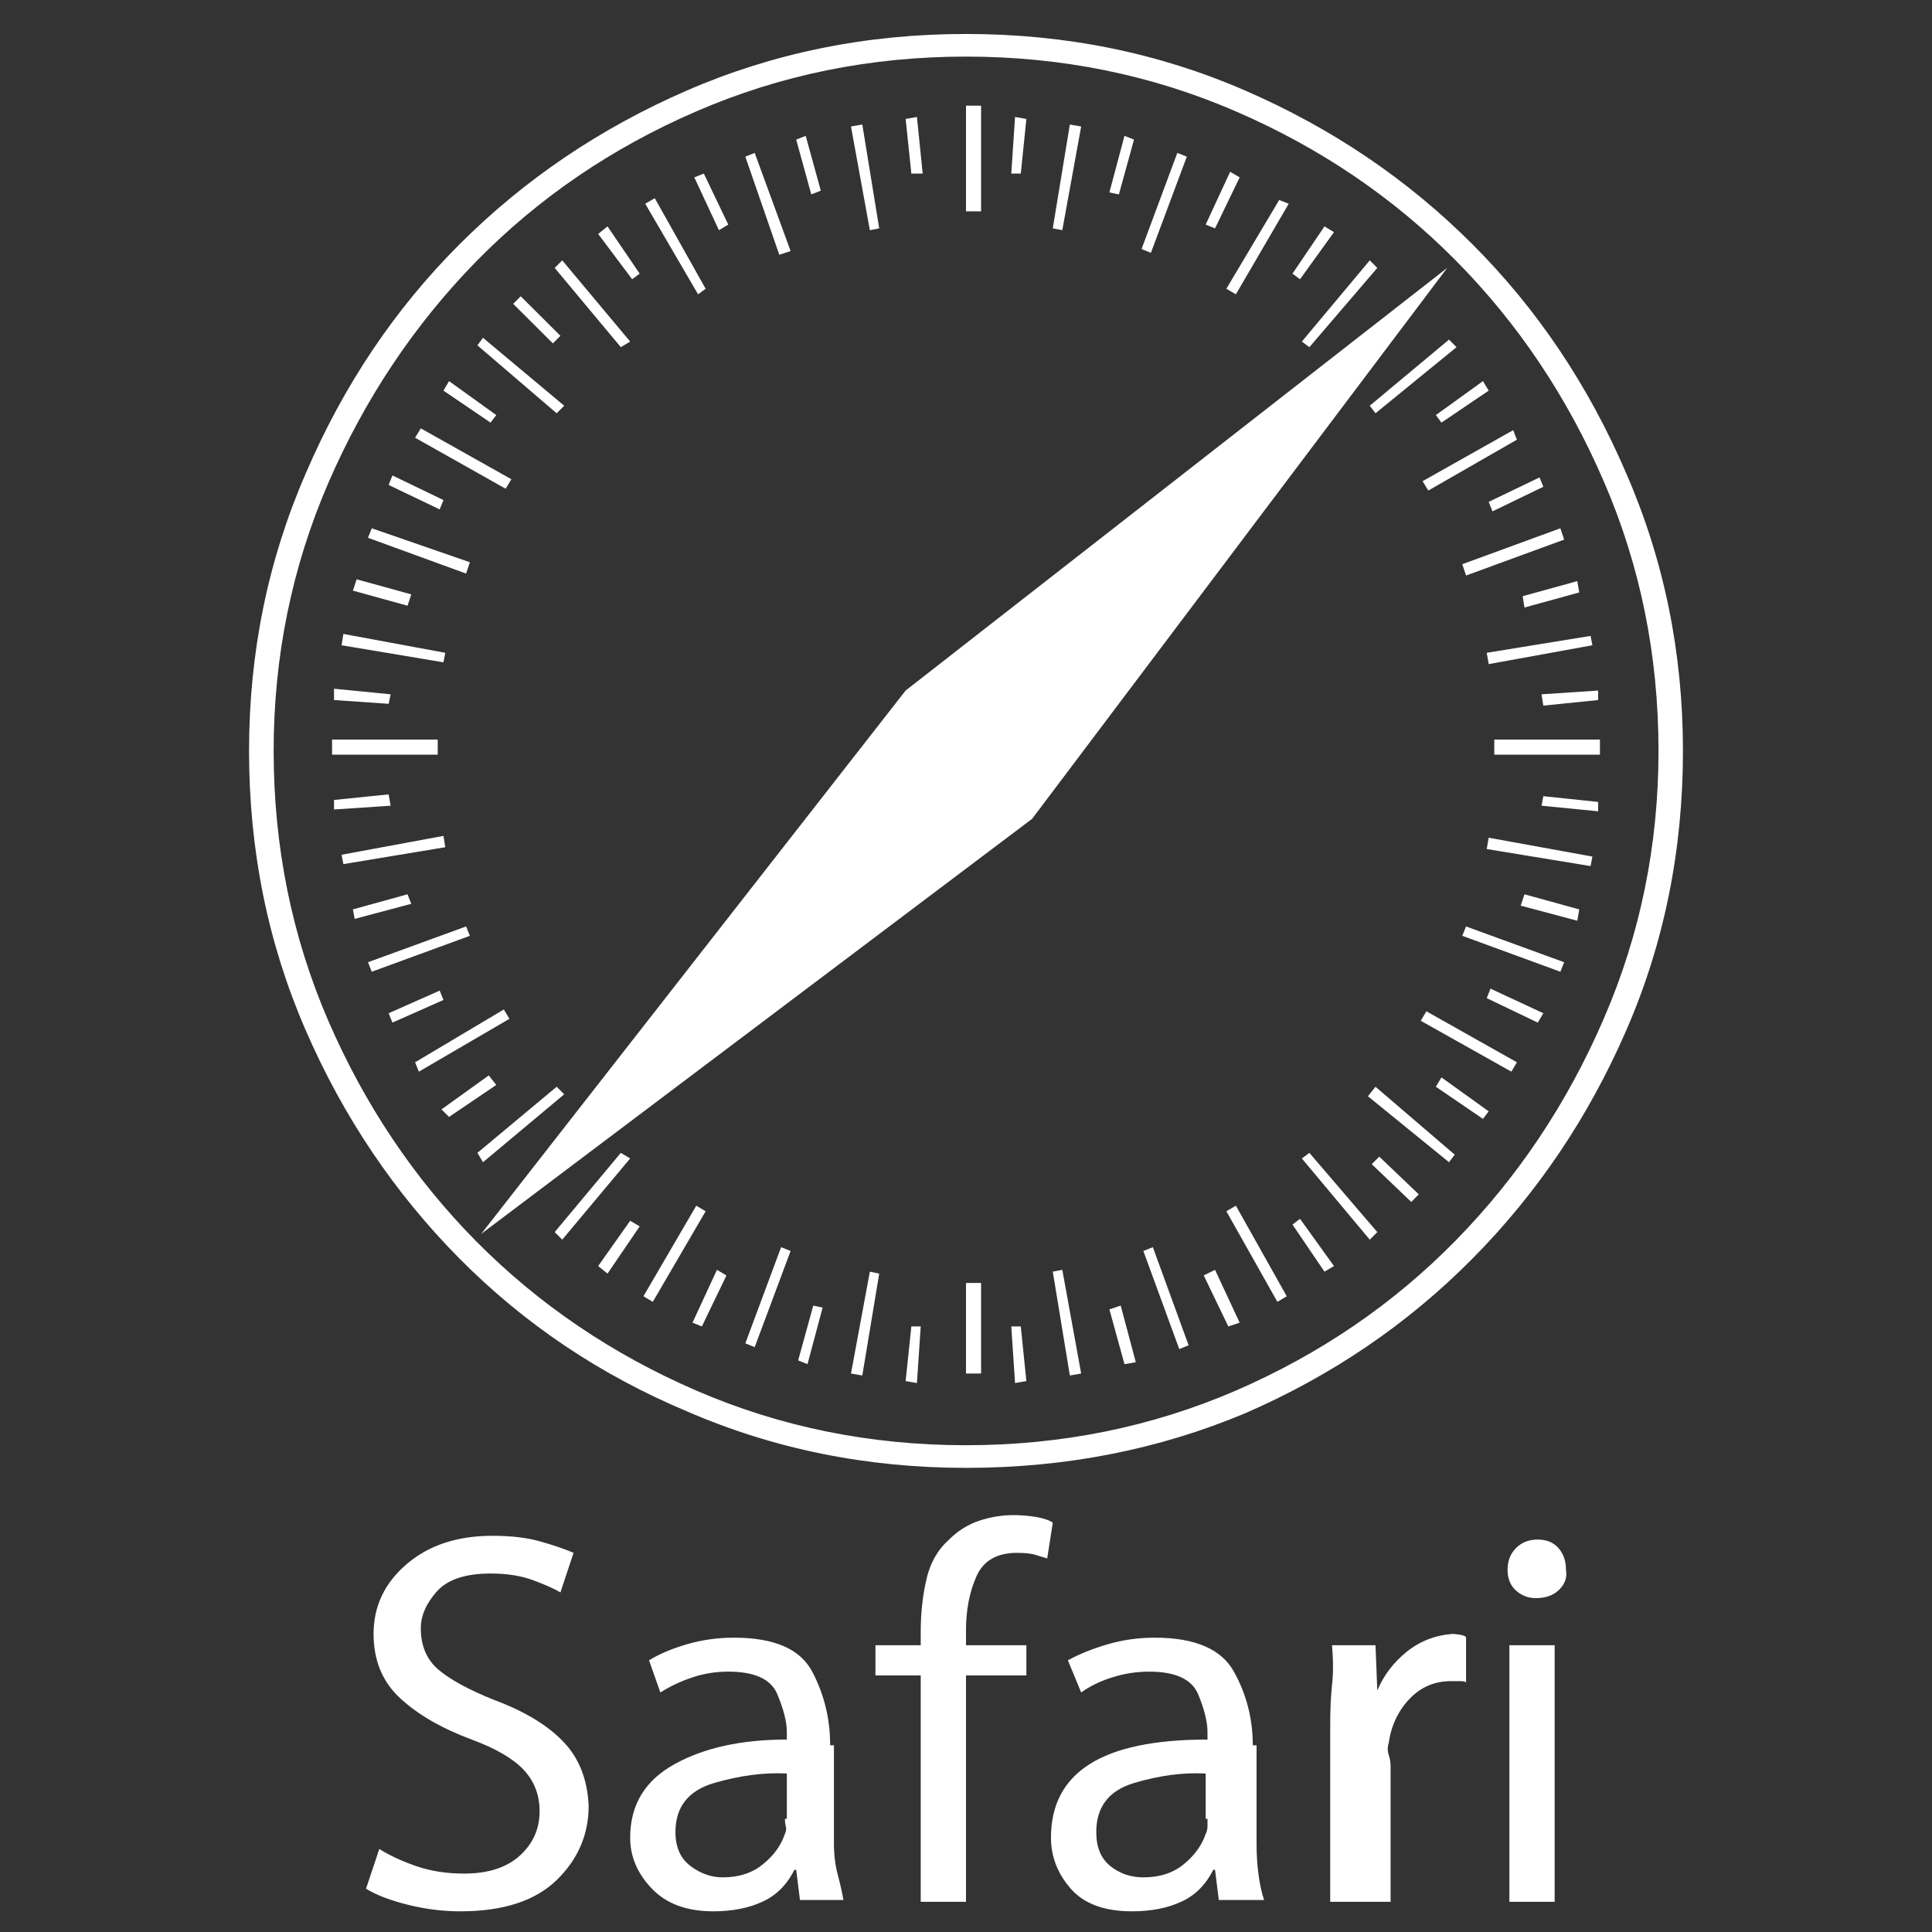 <svg xmlns="http://www.w3.org/2000/svg" xmlns:xlink="http://www.w3.org/1999/xlink" width="128" height="128"><rect width="100%" height="100%" fill="#333333" stroke="none"/><path fill="#ffffff" d="M32.75 112.63L32.75 112.63Q30.25 111.63 29.06 110.63Q27.88 109.63 27.88 107.88L27.88 107.88Q27.88 106.63 28.94 105.44Q30 104.25 32.50 104.25L32.50 104.25Q34.13 104.25 35.31 104.69Q36.50 105.13 37.13 105.50L37.13 105.50L38 102.88Q37.13 102.50 35.81 102.13Q34.50 101.75 32.63 101.75L32.63 101.75Q29.13 101.75 26.94 103.63Q24.75 105.50 24.75 108.25L24.75 108.25Q24.75 110.88 26.50 112.50Q28.25 114.13 31.25 115.25L31.25 115.25Q33.63 116.13 34.69 117.25Q35.75 118.38 35.75 120L35.75 120Q35.75 121.75 34.44 122.94Q33.13 124.13 30.75 124.13L30.75 124.13Q29 124.13 27.56 123.63Q26.13 123.13 25.13 122.50L25.13 122.50L24.25 125.13Q25.25 125.75 27 126.19Q28.75 126.63 30.50 126.63L30.50 126.63Q34.75 126.63 36.88 124.56Q39 122.50 39 119.63L39 119.63Q38.88 117 37.31 115.38Q35.75 113.75 32.75 112.63ZM55.25 115.63L55 115.63Q55 113 53.81 110.75Q52.63 108.50 48.63 108.50L48.63 108.50Q47 108.50 45.50 108.94Q44 109.38 43 110L43 110L43.75 112.13Q44.75 111.50 45.88 111.13Q47 110.75 48.25 110.75L48.25 110.75Q50.88 110.75 51.50 112.25Q52.13 113.75 52.13 114.75L52.13 114.75L52.13 115.25Q47.63 115.25 44.69 116.88Q41.75 118.50 41.75 121.75L41.75 121.75Q41.75 123.63 43.19 125.13Q44.63 126.63 47.25 126.63L47.25 126.63Q49.13 126.63 50.50 126Q51.88 125.38 52.63 123.88L52.63 123.88L52.75 123.88L53 125.88L55.88 125.88Q55.75 125.13 55.50 124.19Q55.25 123.25 55.25 122.13L55.25 122.13L55.25 115.63ZM52.13 120.50L52 120.50Q52 120.75 52.06 121Q52.13 121.25 52 121.50L52 121.50Q51.63 122.63 50.56 123.50Q49.50 124.38 47.88 124.38L47.88 124.38Q46.75 124.38 45.75 123.63Q44.75 122.88 44.75 121.38L44.75 121.38Q44.75 118.88 47.31 118.13Q49.88 117.38 52.13 117.50L52.13 117.50L52.13 120.50ZM67.38 102.88L67.38 102.88Q68.13 102.88 68.56 103Q69 103.13 69.38 103.25L69.38 103.25L69.75 100.88Q69.38 100.63 68.63 100.50Q67.88 100.38 67.13 100.38L67.13 100.38Q66 100.38 64.88 100.75Q63.75 101.13 62.88 102L62.88 102Q61.75 103 61.38 104.63Q61 106.25 61 108.13L61 108.13L61 109L58 109L58 111L61 111L61 126L64 126L64 111L68 111L68 109L64 109L64 108Q64 106 64.69 104.44Q65.38 102.88 67.38 102.88ZM83.25 115.63L83 115.63Q83 113 81.75 110.75Q80.50 108.50 76.50 108.50L76.50 108.50Q74.88 108.50 73.38 108.94Q71.88 109.38 70.75 110L70.75 110L71.63 112.13Q72.50 111.50 73.69 111.13Q74.88 110.75 76.13 110.75L76.13 110.75Q78.75 110.75 79.38 112.25Q80 113.75 80 114.75L80 114.75L80 115.25Q74.75 115.25 72.19 116.88Q69.63 118.50 69.63 121.75L69.63 121.75Q69.63 123.63 70.94 125.13Q72.25 126.63 75 126.63L75 126.63Q76.88 126.63 78.25 126Q79.63 125.38 80.38 123.88L80.38 123.88L80.50 123.88L80.75 125.88L83.75 125.88Q83.50 125.13 83.38 124.19Q83.25 123.25 83.25 122.13L83.25 122.13L83.25 115.63ZM79.88 120.50L80 120.50Q80 120.75 80 121Q80 121.25 79.88 121.50L79.88 121.50Q79.50 122.63 78.44 123.50Q77.38 124.38 75.75 124.38L75.75 124.38Q74.50 124.38 73.56 123.63Q72.63 122.88 72.63 121.38L72.63 121.38Q72.63 118.88 75.13 118.13Q77.63 117.38 79.88 117.50L79.88 117.50L79.88 120.50ZM91.25 112L91.25 112L91.25 112L91.13 109L88.25 109Q88.38 110.50 88.25 111.63Q88.13 112.75 88.13 114.25L88.13 114.25L88.13 126L92.13 126L92.13 117Q92.13 116.63 92 116.25Q91.88 115.88 92 115.50L92 115.50Q92.25 113.75 93.38 112.56Q94.50 111.38 96.13 111.38L96.13 111.38Q96.38 111.38 96.75 111.38Q97.13 111.38 97.13 111.50L97.13 111.50L97.13 108.50Q97.13 108.38 96.75 108.31Q96.38 108.25 96.25 108.25L96.25 108.25Q94.50 108.38 93.19 109.44Q91.88 110.50 91.25 112ZM100 126L100 109L103 109L103 126L100 126ZM101.88 102L101.88 102Q101 102 100.44 102.56Q99.88 103.13 99.88 104L99.88 104Q99.88 104.88 100.44 105.38Q101 105.88 101.75 105.88L101.75 105.88Q102.75 105.88 103.31 105.31Q103.88 104.75 103.75 104L103.75 104Q103.75 103.13 103.25 102.56Q102.75 102 101.88 102ZM64 2.25L64 2.25Q54.13 2.25 45.50 6L45.50 6Q36.88 9.75 30.44 16.19Q24 22.63 20.25 31.38L20.25 31.38Q16.50 40 16.50 49.75L16.50 49.75Q16.50 59.63 20.25 68.25L20.25 68.25Q24 76.88 30.44 83.38Q36.88 89.88 45.50 93.50L45.50 93.50Q54.13 97.25 64 97.25L64 97.25Q73.88 97.25 82.50 93.63L82.50 93.63Q91.13 89.88 97.56 83.38Q104 76.88 107.75 68.25L107.75 68.25Q111.50 59.63 111.50 49.75L111.50 49.75Q111.50 40 107.75 31.38L107.75 31.38Q104 22.63 97.56 16.19Q91.13 9.75 82.50 6L82.50 6Q73.88 2.25 64 2.25ZM64 95.75L64 95.75Q54.50 95.75 46.13 92.13L46.13 92.13Q37.75 88.50 31.56 82.25Q25.38 76 21.75 67.63L21.75 67.63Q18.13 59.25 18.13 49.75L18.13 49.75Q18.13 40.38 21.75 32L21.75 32Q25.38 23.63 31.56 17.31Q37.75 11 46.13 7.38L46.13 7.38Q54.50 3.75 64 3.75L64 3.75Q73.50 3.75 81.88 7.38L81.88 7.38Q90.25 11 96.44 17.25Q102.63 23.50 106.25 31.88L106.25 31.88Q109.88 40.25 109.88 49.75L109.88 49.75Q109.88 59.13 106.25 67.50L106.25 67.50Q102.63 75.88 96.44 82.19Q90.25 88.50 81.88 92.13L81.88 92.13Q73.50 95.75 64 95.75ZM64 14L64 7L65 7L65 14L64 14ZM64 91L64 85L65 85L65 91L64 91ZM69.75 15.13L70.88 8.25L71.63 8.38L70.38 15.25L69.75 15.13ZM58.25 84.38L57.13 91.13L56.38 91L57.63 84.25L58.25 84.38ZM75.63 16.50L78 10.13L78.63 10.38L76.25 16.75L75.63 16.50ZM52.38 82.88L50 89.25L49.38 89L51.75 82.63L52.38 82.88ZM56.38 8.38L57.13 8.25L58.25 15.13L57.63 15.25L56.38 8.38ZM71.63 91L70.88 91.13L69.75 84.25L70.38 84.13L71.63 91ZM49.38 10.38L50 10.13L52.38 16.63L51.63 16.88L49.38 10.38ZM78.75 89.13L78.13 89.38L75.75 82.88L76.38 82.63L78.75 89.13ZM42.75 13.50L43.38 13.13L46.75 19.13L46.25 19.50L42.75 13.50ZM85.25 85.88L84.63 86.25L81.25 80.25L81.88 79.88L85.25 85.88ZM36.75 17.75L37.25 17.25L41.75 22.63L41.13 23L36.75 17.75ZM91.25 81.63L90.75 82.13L86.25 76.75L86.75 76.38L91.25 81.63ZM31.63 22.88L32 22.38L37.38 26.88L36.88 27.38L31.63 22.88ZM96.38 76.50L96 77L90.63 72.63L91.13 72L96.38 76.50ZM27.50 29L27.88 28.38L33.88 31.75L33.50 32.38L27.50 29ZM100.50 70.38L100.13 71L94.13 67.63L94.50 67L100.50 70.38ZM24.38 35.63L24.63 35L31.13 37.25L30.88 38L24.38 35.63ZM103.63 63.75L103.38 64.38L96.88 62L97.13 61.38L103.63 63.75ZM22.63 42.75L22.75 42L29.50 43.25L29.38 43.88L22.63 42.75ZM105.50 56.75L105.38 57.38L98.50 56.25L98.63 55.50L105.50 56.75ZM22 50L22 49L29 49L29 50L22 50ZM99 50L99 49L106 49L106 50L99 50ZM22.75 57.25L22.63 56.63L29.38 55.38L29.50 56.13L22.75 57.25ZM105.38 42.13L105.50 42.75L98.63 44L98.50 43.25L105.38 42.13ZM24.63 64.38L24.38 63.75L30.88 61.38L31.13 62L24.63 64.38ZM103.38 35L103.63 35.75L97.13 38.13L96.88 37.38L103.38 35ZM27.75 71L27.50 70.38L33.38 66.88L33.75 67.50L27.75 71ZM100.25 28.50L100.50 29.13L94.63 32.50L94.25 31.88L100.25 28.50ZM31.63 76.38L36.88 72L37.38 72.50L32 77L31.63 76.38ZM96 22.50L96.50 23L91.13 27.38L90.75 26.88L96 22.50ZM37.25 82.13L36.75 81.63L41.13 76.38L41.75 76.75L37.25 82.13ZM90.75 17.25L91.25 17.75L86.75 23L86.25 22.63L90.75 17.25ZM43.25 86.25L42.63 85.88L46.13 79.88L46.75 80.25L43.25 86.25ZM84.75 13.25L85.38 13.50L81.88 19.50L81.25 19.13L84.75 13.25ZM60 7.88L60.75 7.75L61.13 11.50L60.38 11.50L60 7.88ZM68 91.50L67.25 91.63L67 87.88L67.63 87.88L68 91.50ZM52.75 9.25L53.38 9L54.38 12.63L53.75 12.88L52.75 9.25ZM75.25 90.25L74.50 90.38L73.50 86.75L74.25 86.50L75.25 90.25ZM46 11.75L46.63 11.50L48.25 14.88L47.63 15.25L46 11.75ZM82.13 87.63L81.38 87.88L79.75 84.50L80.50 84.13L82.13 87.63ZM39.63 15.50L40.25 15L42.38 18.13L41.88 18.50L39.63 15.50ZM88.38 83.88L87.75 84.25L85.63 81.13L86.13 80.75L88.38 83.88ZM34 20.13L34.50 19.63L37.13 22.25L36.63 22.75L34 20.13ZM94 79.13L93.50 79.63L90.88 77.13L91.38 76.63L94 79.13ZM29.38 25.88L29.75 25.25L32.88 27.50L32.50 28L29.38 25.88ZM98.63 73.63L98.25 74.13L95.13 72L95.50 71.38L98.63 73.63ZM25.75 32.13L26 31.50L29.38 33.13L29.13 33.75L25.75 32.13ZM102.25 67.13L101.88 67.75L98.50 66.13L98.75 65.50L102.25 67.13ZM23.38 39.13L23.63 38.38L27.25 39.38L27 40.13L23.38 39.13ZM104.63 60.25L104.50 61L100.75 60L101 59.25L104.63 60.25ZM22.13 46.38L22.13 45.63L25.88 46L25.75 46.63L22.13 46.38ZM105.88 53.13L105.88 53.75L102.13 53.38L102.25 52.75L105.88 53.13ZM22.13 53.63L22.13 53L25.75 52.63L25.88 53.38L22.13 53.63ZM105.88 45.75L105.88 46.38L102.25 46.75L102.13 46L105.88 45.75ZM23.50 60.88L23.38 60.25L27 59.25L27.25 59.88L23.50 60.88ZM104.50 38.50L104.63 39.25L101 40.25L100.88 39.50L104.50 38.50ZM26 67.75L25.75 67.13L29.13 65.63L29.38 66.25L26 67.75ZM102 31.63L102.25 32.25L98.88 33.88L98.63 33.25L102 31.63ZM29.75 74L29.25 73.50L32.38 71.25L32.88 71.88L29.75 74ZM98.25 25.25L98.63 25.88L95.50 28L95.13 27.50L98.25 25.25ZM42.38 81.25L40.25 84.38L39.63 83.88L41.75 80.88L42.38 81.25ZM85.63 18.13L87.75 15L88.38 15.38L86.13 18.50L85.63 18.13ZM48.13 84.50L46.50 87.88L45.88 87.63L47.50 84.13L48.13 84.50ZM79.88 14.88L81.50 11.38L82.13 11.75L80.50 15.13L79.88 14.88ZM54.50 86.63L53.50 90.38L52.88 90.13L53.88 86.50L54.50 86.63ZM73.50 12.75L74.50 9L75.13 9.25L74.13 12.88L73.50 12.75ZM61 87.88L60.75 91.63L60 91.50L60.38 87.88L61 87.88ZM67 11.50L67.25 7.75L68 7.88L67.63 11.50L67 11.50ZM95.88 17.75L60 45.75L31.88 81.75L68.38 54.25L95.88 17.75Z"/></svg>